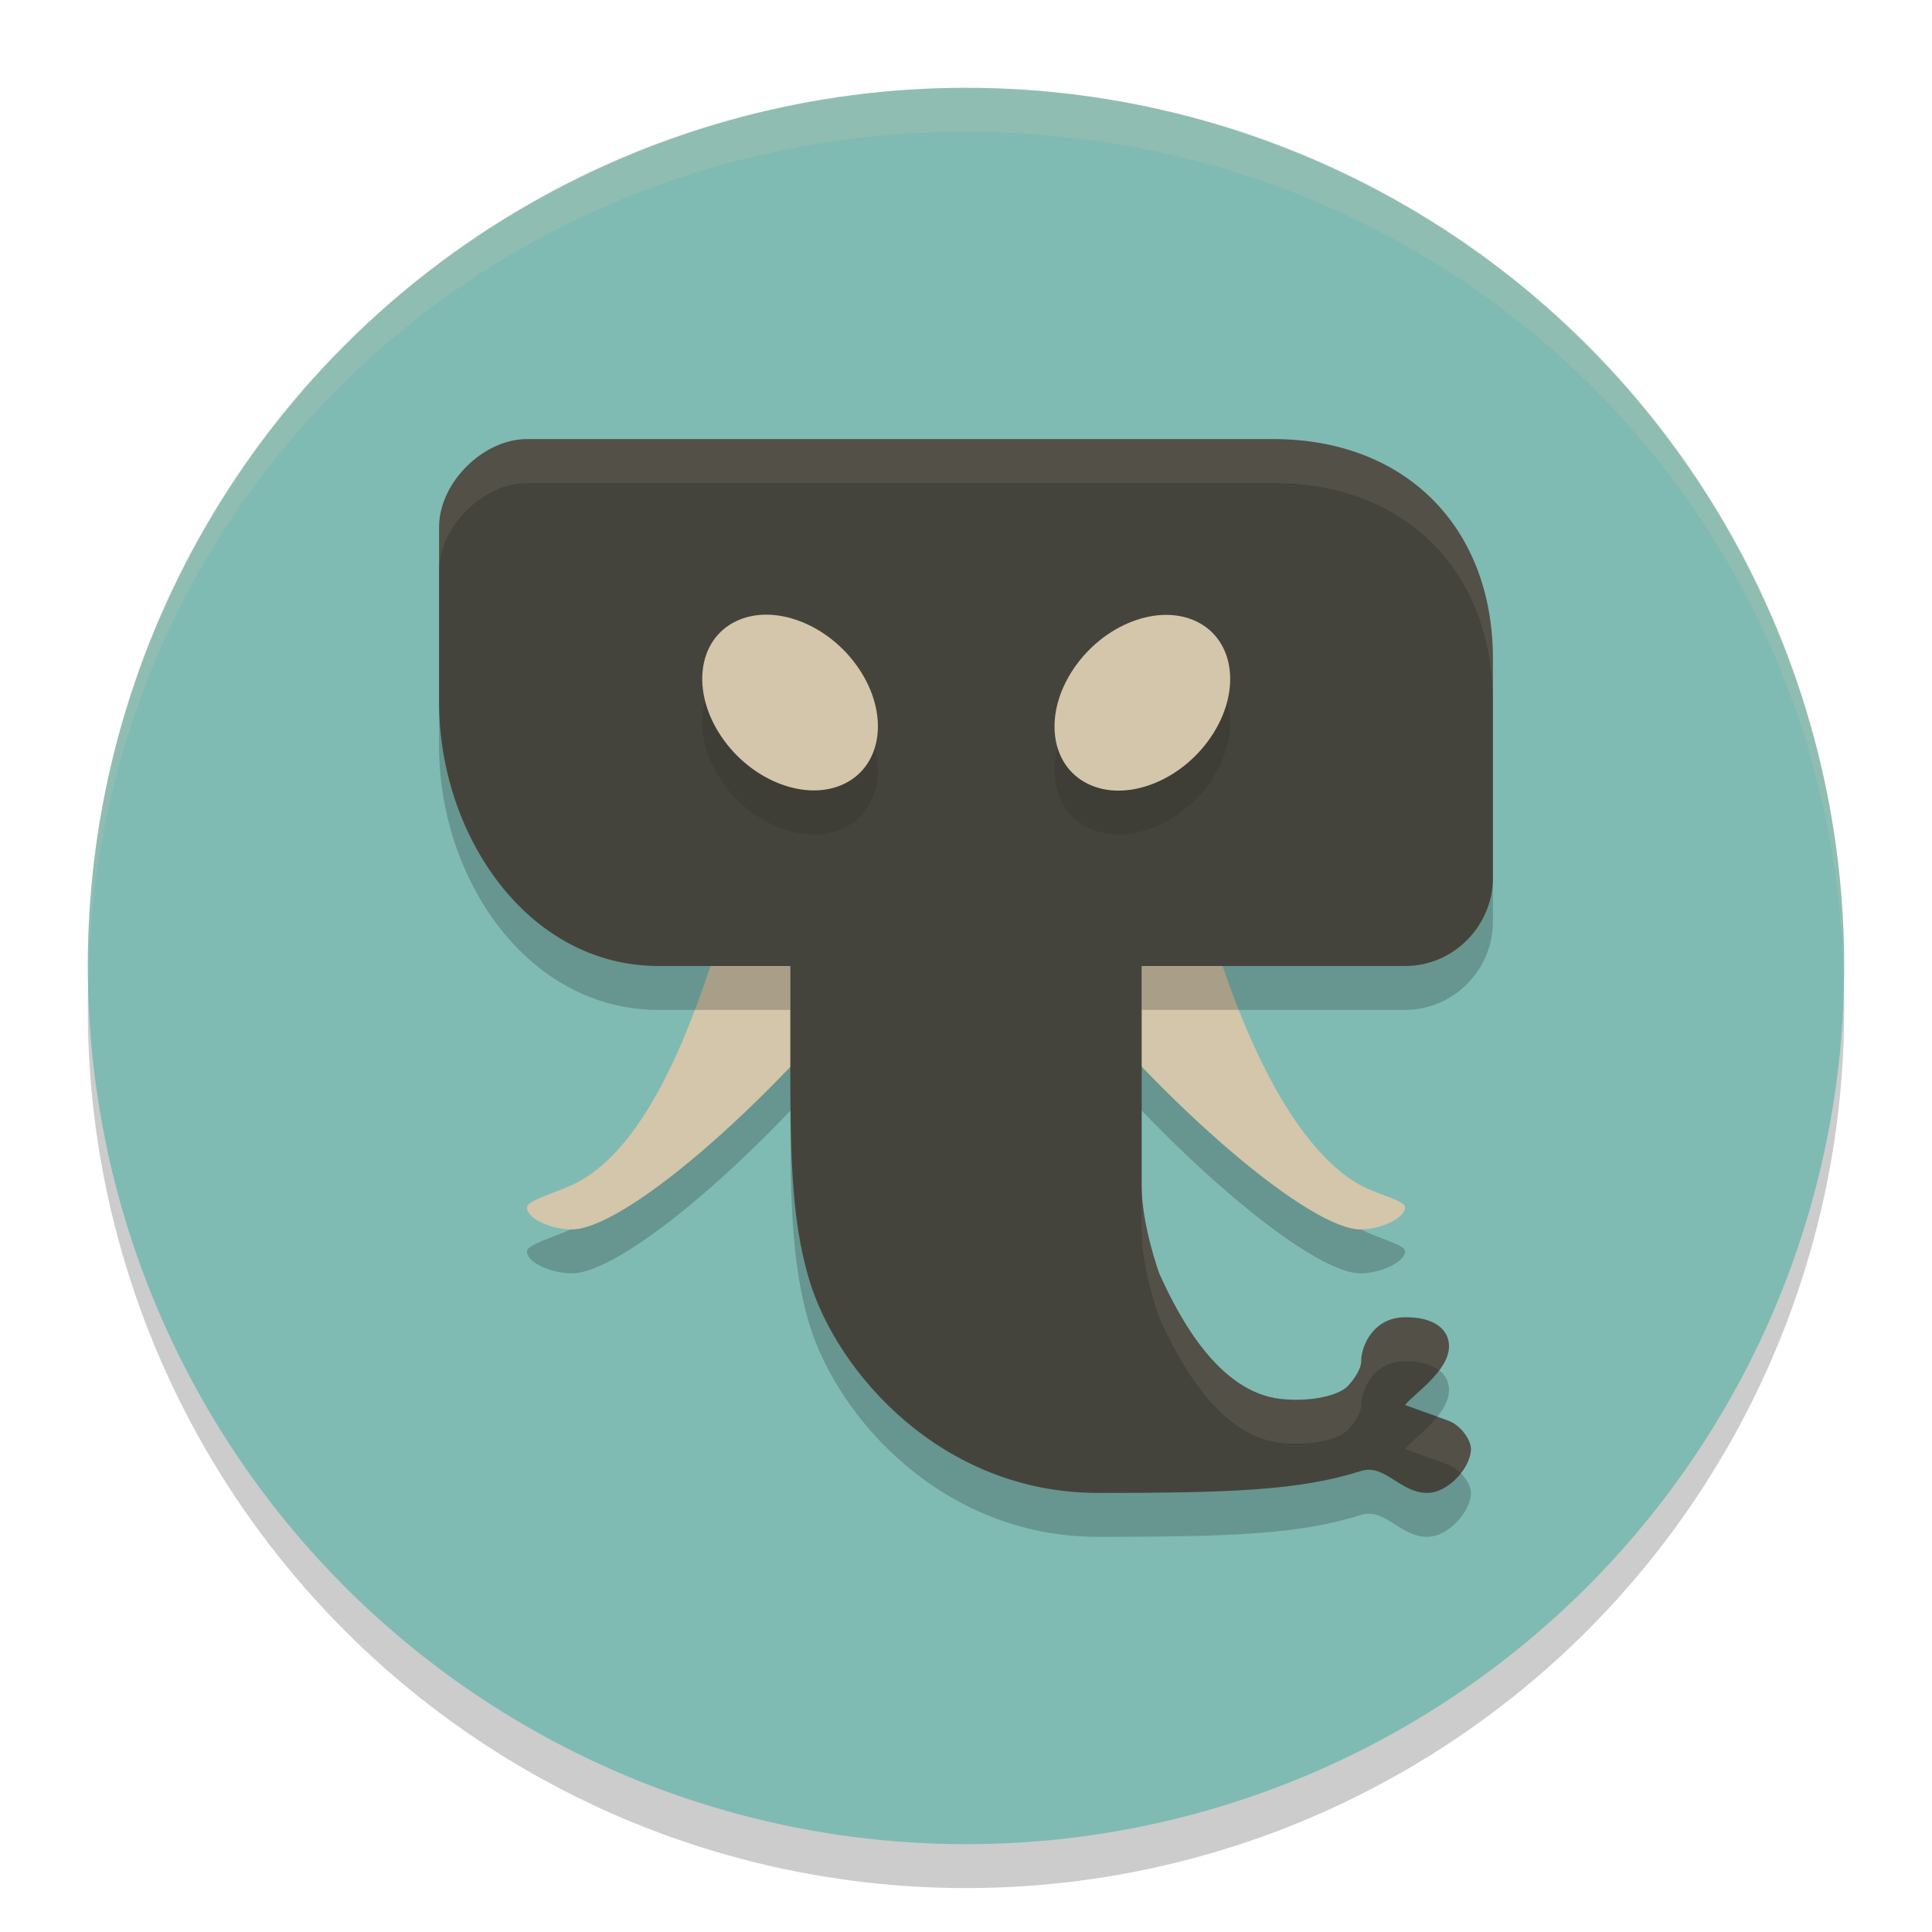 <svg xmlns="http://www.w3.org/2000/svg" width="22" height="22" version="1.1">
 <g transform="translate(-1,-1)">
  <circle style="opacity:0.2" cx="12" cy="12.5" r="10"/>
  <circle style="fill:#7fbbb3" cx="12" cy="12" r="10"/>
  <path style="opacity:0.2" d="M 14.5,11 C 15.122,13.666 15.929,14.698 16.5,15 16.713,15.112 17,15.171 17,15.25 17,15.367 16.736,15.495 16.5,15.5 15.933,15.512 14.272,14.109 13,12.5 12.482,11.845 13,11 13,11 Z M 9.5,11 C 8.861,13.738 8.136,14.717 7.5,15 7.286,15.095 7,15.174 7,15.25 7,15.374 7.261,15.494 7.5,15.5 8.083,15.515 9.722,14.116 11,12.5 11.669,11.653 11,11 11,11 Z"/>
  <path style="fill:#d3c6aa" d="M 14.5,10.5 C 15.122,13.166 15.929,14.198 16.5,14.5 16.713,14.612 17,14.671 17,14.75 17,14.867 16.736,14.995 16.5,15 15.933,15.012 14.272,13.609 13,12 12.482,11.345 13,10.5 13,10.5 Z M 9.5,10.5 C 8.861,13.238 8.136,14.217 7.5,14.5 7.286,14.595 7,14.674 7,14.75 7,14.874 7.261,14.994 7.5,15 8.083,15.015 9.722,13.616 11,12 11.669,11.153 11,10.5 11,10.5 Z"/>
  <path style="opacity:0.2" d="M 15.5,6.5 C 17,6.5 18,7.5 18,9 V 11.5 C 18,12.031 17.563,12.5 17,12.5 H 14 V 15 C 14,15.449 14.2,16 14.2,16 14.433,16.518 14.882,17.353 15.585,17.43 15.939,17.468 16.252,17.387 16.35,17.281 16.406,17.221 16.5,17.099 16.5,17 16.5,16.822 16.643,16.5 17,16.5 17.318,16.496 17.5,16.63 17.5,16.83 17.5,17.12 17.074,17.391 17,17.5 17,17.5 17.395,17.64 17.5,17.681 17.631,17.731 17.75,17.893 17.75,18 17.75,18.202 17.5,18.5 17.25,18.5 16.944,18.5 16.766,18.165 16.5,18.25 15.797,18.474 15,18.5 13.5,18.5 11.733,18.5 10.535,17.141 10.214,16.071 10,15.357 10,14.563 10,13.5 V 12.5 H 8.5 C 7,12.5 6,11 6,9.5 V 7.5 C 6,7 6.5,6.5 7,6.5 Z"/>
  <path style="fill:#45443c" d="M 15.5,6 C 17,6 18,7 18,8.5 V 11 C 18,11.531 17.563,12 17,12 H 14 V 14.5 C 14,14.949 14.2,15.5 14.2,15.5 14.433,16.018 14.882,16.853 15.585,16.93 15.939,16.968 16.252,16.887 16.35,16.781 16.406,16.721 16.5,16.599 16.5,16.5 16.5,16.322 16.643,16 17,16 17.318,15.996 17.5,16.13 17.5,16.33 17.5,16.62 17.074,16.891 17,17 17,17 17.395,17.14 17.5,17.181 17.631,17.231 17.75,17.393 17.75,17.5 17.75,17.702 17.5,18 17.25,18 16.944,18 16.766,17.665 16.5,17.75 15.797,17.974 15,18 13.5,18 11.733,18 10.535,16.641 10.214,15.571 10,14.857 10,14.063 10,13 V 12 H 8.5 C 7,12 6,10.5 6,9 V 7 C 6,6.5 6.5,6 7,6 Z"/>
  <ellipse style="opacity:0.1" cx="-2.338" cy="17.074" rx="1.113" ry=".873" transform="matrix(0.559,-0.829,0.897,0.443,0,0)"/>
  <ellipse style="fill:#d3c6aa" cx="-1.886" cy="16.792" rx="1.113" ry=".873" transform="matrix(0.559,-0.829,0.897,0.443,0,0)"/>
  <ellipse style="opacity:0.1" cx="-13.065" cy="-3.002" rx="1.113" ry=".873" transform="matrix(-0.559,-0.829,-0.897,0.443,0,0)"/>
  <ellipse style="fill:#d3c6aa" cx="-12.612" cy="-3.285" rx="1.113" ry=".873" transform="matrix(-0.559,-0.829,-0.897,0.443,0,0)"/>
  <path style="opacity:0.2;fill:#d3c6aa" d="M 12,2 C 6.46,2 2,6.46 2,12 2,12.041 2.004,12.08 2.006,12.12 2.132,6.691 6.54,2.5 12,2.5 17.46,2.5 21.868,6.691 21.994,12.12 21.996,12.08 22,12.041 22,12 22,6.46 17.54,2 12,2 Z"/>
  <path style="opacity:0.1;fill:#d3c6aa" d="M 7,6 C 6.5,6 6,6.5 6,7 V 7.5 C 6,7 6.5,6.5 7,6.5 H 15.5 C 17,6.5 18,7.5 18,9 V 8.5 C 18,7 17,6 15.5,6 Z M 14,14.5 V 15 C 14,15.449 14.199,16 14.199,16 14.432,16.518 14.883,17.353 15.586,17.43 15.94,17.468 16.252,17.387 16.35,17.281 16.406,17.221 16.5,17.099 16.5,17 16.5,16.822 16.643,16.5 17,16.5 17.171,16.498 17.302,16.537 17.387,16.604 17.451,16.517 17.5,16.425 17.5,16.33 17.5,16.13 17.318,15.996 17,16 16.643,16 16.5,16.322 16.5,16.5 16.5,16.599 16.406,16.721 16.35,16.781 16.252,16.887 15.94,16.968 15.586,16.93 14.883,16.853 14.432,16.018 14.199,15.5 14.199,15.5 14,14.949 14,14.5 Z M 17.367,17.133 C 17.236,17.296 17.047,17.431 17,17.5 17,17.5 17.395,17.641 17.5,17.682 17.549,17.7 17.593,17.736 17.633,17.777 17.704,17.687 17.75,17.586 17.75,17.5 17.75,17.393 17.631,17.232 17.5,17.182 17.472,17.171 17.423,17.153 17.367,17.133 Z"/>
 </g>
</svg>
